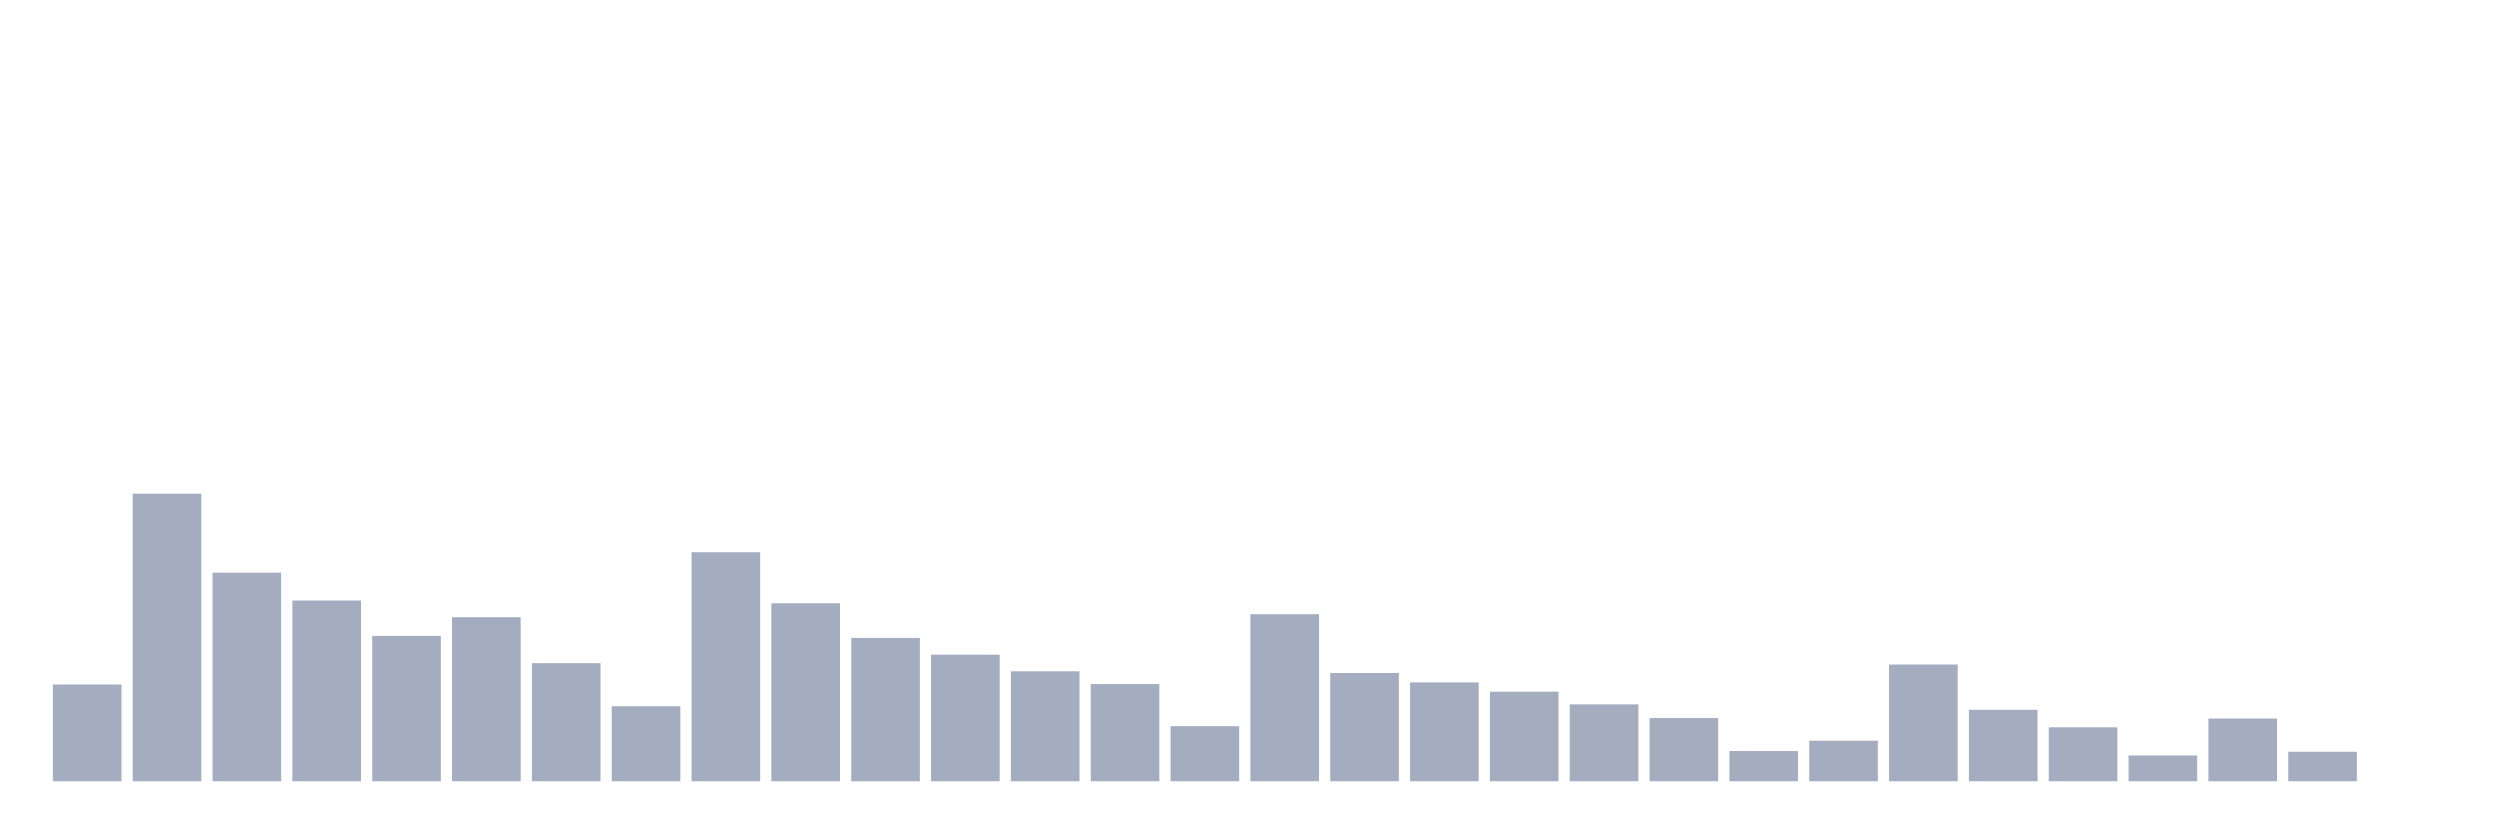 <svg xmlns="http://www.w3.org/2000/svg" viewBox="0 0 480 160"><g transform="translate(10,10)"><rect class="bar" x="0.153" width="13.175" y="121.419" height="18.581" fill="rgb(164,173,192)"></rect><rect class="bar" x="15.482" width="13.175" y="84.791" height="55.209" fill="rgb(164,173,192)"></rect><rect class="bar" x="30.81" width="13.175" y="99.951" height="40.049" fill="rgb(164,173,192)"></rect><rect class="bar" x="46.138" width="13.175" y="105.301" height="34.699" fill="rgb(164,173,192)"></rect><rect class="bar" x="61.466" width="13.175" y="112.088" height="27.912" fill="rgb(164,173,192)"></rect><rect class="bar" x="76.794" width="13.175" y="108.503" height="31.497" fill="rgb(164,173,192)"></rect><rect class="bar" x="92.123" width="13.175" y="117.328" height="22.672" fill="rgb(164,173,192)"></rect><rect class="bar" x="107.451" width="13.175" y="125.592" height="14.408" fill="rgb(164,173,192)"></rect><rect class="bar" x="122.779" width="13.175" y="96.024" height="43.976" fill="rgb(164,173,192)"></rect><rect class="bar" x="138.107" width="13.175" y="105.821" height="34.179" fill="rgb(164,173,192)"></rect><rect class="bar" x="153.436" width="13.175" y="112.484" height="27.516" fill="rgb(164,173,192)"></rect><rect class="bar" x="168.764" width="13.175" y="115.7" height="24.3" fill="rgb(164,173,192)"></rect><rect class="bar" x="184.092" width="13.175" y="118.888" height="21.112" fill="rgb(164,173,192)"></rect><rect class="bar" x="199.42" width="13.175" y="121.337" height="18.663" fill="rgb(164,173,192)"></rect><rect class="bar" x="214.748" width="13.175" y="129.423" height="10.577" fill="rgb(164,173,192)"></rect><rect class="bar" x="230.077" width="13.175" y="107.928" height="32.072" fill="rgb(164,173,192)"></rect><rect class="bar" x="245.405" width="13.175" y="119.216" height="20.784" fill="rgb(164,173,192)"></rect><rect class="bar" x="260.733" width="13.175" y="121.022" height="18.978" fill="rgb(164,173,192)"></rect><rect class="bar" x="276.061" width="13.175" y="122.801" height="17.199" fill="rgb(164,173,192)"></rect><rect class="bar" x="291.39" width="13.175" y="125.237" height="14.763" fill="rgb(164,173,192)"></rect><rect class="bar" x="306.718" width="13.175" y="127.864" height="12.136" fill="rgb(164,173,192)"></rect><rect class="bar" x="322.046" width="13.175" y="134.199" height="5.801" fill="rgb(164,173,192)"></rect><rect class="bar" x="337.374" width="13.175" y="132.215" height="7.785" fill="rgb(164,173,192)"></rect><rect class="bar" x="352.702" width="13.175" y="117.588" height="22.412" fill="rgb(164,173,192)"></rect><rect class="bar" x="368.031" width="13.175" y="126.276" height="13.724" fill="rgb(164,173,192)"></rect><rect class="bar" x="383.359" width="13.175" y="129.642" height="10.358" fill="rgb(164,173,192)"></rect><rect class="bar" x="398.687" width="13.175" y="135.047" height="4.953" fill="rgb(164,173,192)"></rect><rect class="bar" x="414.015" width="13.175" y="127.959" height="12.041" fill="rgb(164,173,192)"></rect><rect class="bar" x="429.344" width="13.175" y="134.335" height="5.665" fill="rgb(164,173,192)"></rect><rect class="bar" x="444.672" width="13.175" y="140" height="0" fill="rgb(164,173,192)"></rect></g></svg>